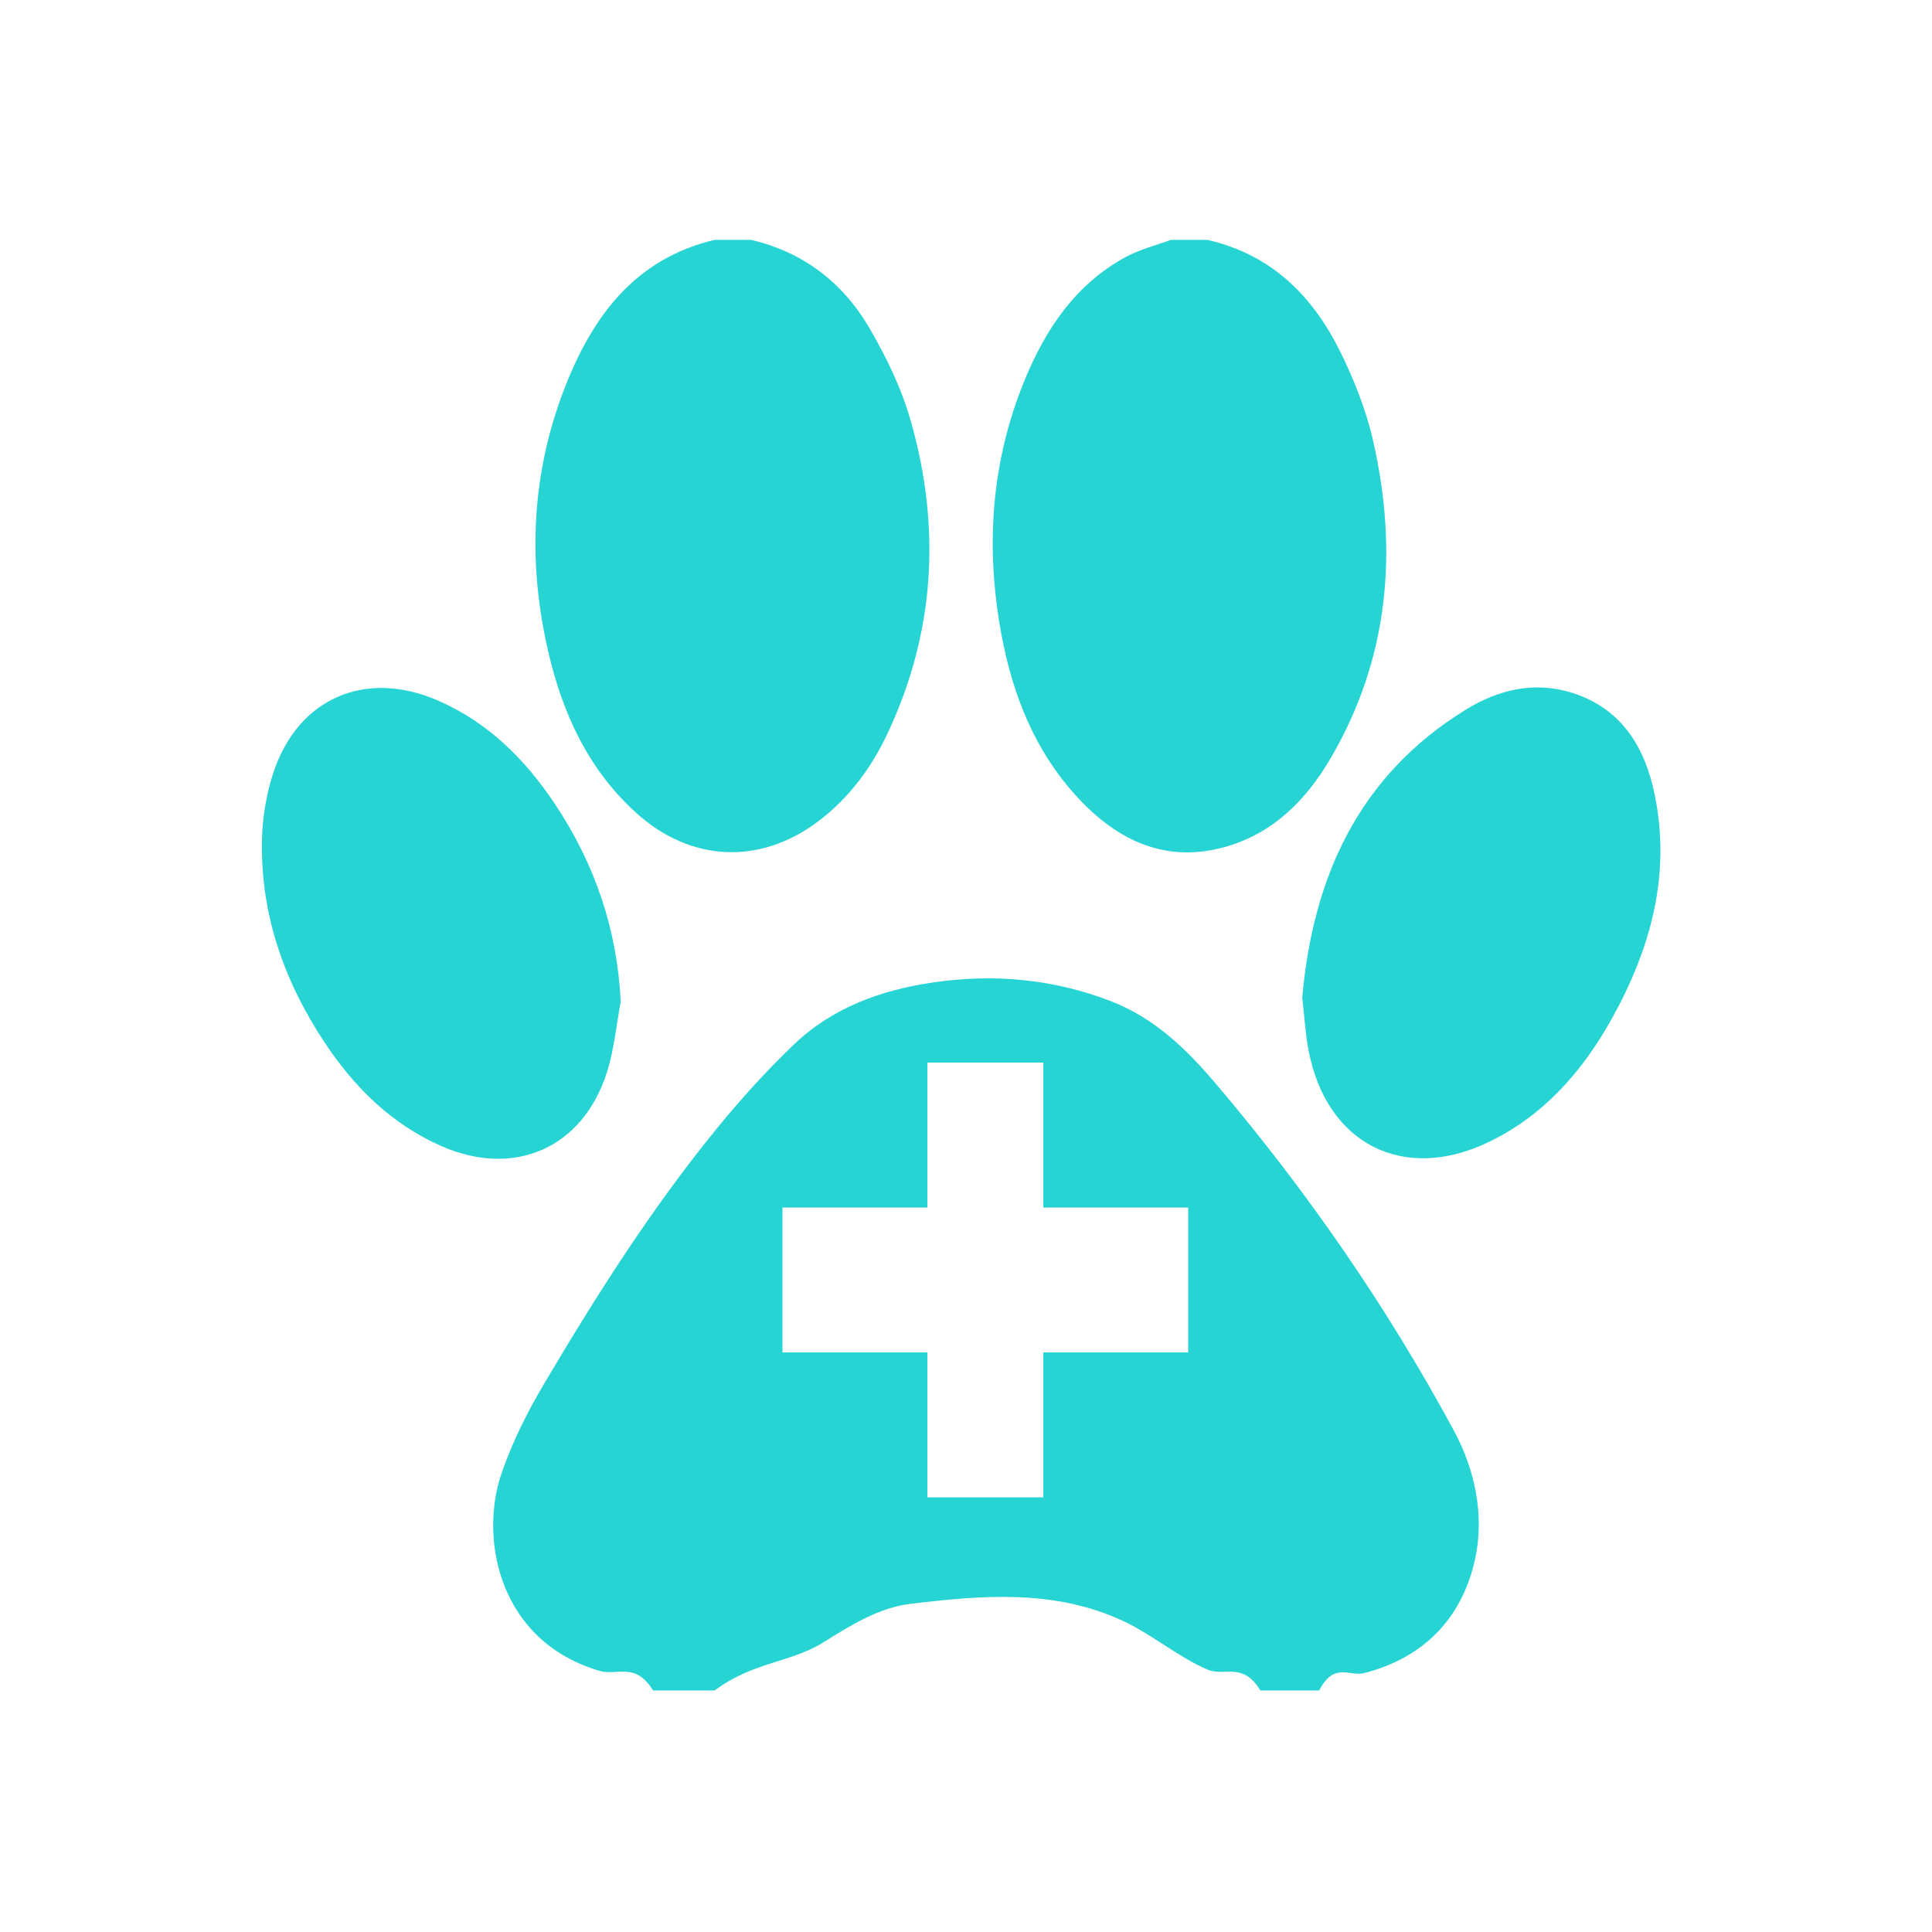 <?xml version="1.0" encoding="utf-8"?>
<!-- Generator: Adobe Illustrator 16.0.0, SVG Export Plug-In . SVG Version: 6.00 Build 0)  -->
<!DOCTYPE svg PUBLIC "-//W3C//DTD SVG 1.1//EN" "http://www.w3.org/Graphics/SVG/1.1/DTD/svg11.dtd">
<svg version="1.1" id="Layer_1" xmlns="http://www.w3.org/2000/svg" xmlns:xlink="http://www.w3.org/1999/xlink" x="0px" y="0px"
	 width="200px" height="200px" viewBox="0 0 200 200" enable-background="new 0 0 200 200" xml:space="preserve">
<g>
	<path fill="#26D4D4" d="M77.744,24.83c5.421,1.265,9.524,4.442,12.27,9.15c1.755,3.013,3.318,6.251,4.268,9.592
		c3.146,11.053,2.518,21.946-2.442,32.431c-1.668,3.525-3.964,6.618-7.111,9c-6.04,4.576-13.257,4.251-18.892-0.872
		c-4.942-4.486-7.594-10.259-9.072-16.62c-2.166-9.308-1.77-18.511,1.724-27.445C61.358,32.73,65.74,26.782,73.98,24.83
		C75.233,24.83,76.489,24.83,77.744,24.83z"/>
	<path fill="#26D4D4" d="M124.969,24.83c6.469,1.457,10.784,5.632,13.645,11.323c1.521,3.03,2.812,6.283,3.554,9.58
		c2.574,11.402,1.597,22.448-4.399,32.722c-2.494,4.277-5.879,7.739-10.766,9.167c-6.285,1.835-11.352-0.588-15.547-5.173
		c-4.336-4.731-6.615-10.498-7.775-16.7c-1.688-9.011-1.121-17.877,2.398-26.425c2.18-5.283,5.268-9.895,10.438-12.711
		c1.452-0.792,3.117-1.199,4.687-1.782C122.459,24.83,123.711,24.83,124.969,24.83z"/>
	<path fill="#26D4D4" d="M134.807,103.275c1.103-12.417,5.799-22.961,16.941-29.817c3.38-2.083,7.148-2.986,11.098-1.704
		c5.063,1.646,7.442,5.627,8.445,10.497c1.712,8.312-0.422,15.986-4.441,23.21c-3.009,5.406-6.99,9.966-12.666,12.727
		c-8.852,4.308-16.849,0.27-18.715-9.41C135.134,107.033,135.036,105.241,134.807,103.275z"/>
	<path fill="#26D4D4" d="M64.258,103.695c-0.464,2.449-0.68,4.98-1.438,7.339c-2.517,7.851-9.628,10.934-17.188,7.584
		c-5.152-2.285-8.982-6.099-12.044-10.726c-4.227-6.386-6.666-13.373-6.465-21.087c0.061-2.282,0.459-4.637,1.17-6.802
		c2.542-7.717,9.516-10.737,17.003-7.501c5.227,2.258,9.084,6.115,12.182,10.776C61.578,89.44,63.887,96.196,64.258,103.695z"/>
	<path fill="#26D4D4" d="M150.518,148.118c-6.929-12.822-15.172-24.752-24.597-35.863c-3.04-3.588-6.354-6.841-10.897-8.603
		c-5.961-2.309-12.098-2.863-18.354-1.961c-5.387,0.776-10.451,2.584-14.459,6.41c-2.855,2.724-5.521,5.678-8.019,8.735
		c-6.758,8.281-12.473,17.293-17.906,26.474c-1.733,2.929-3.282,6.039-4.379,9.248c-2.301,6.746-0.282,17.364,10.189,20.418
		c1.792,0.521,3.67-0.978,5.508,2.022c2.124,0,4.249,0,6.375,0c4.02-3,7.866-2.849,11.303-5.008c2.792-1.759,5.71-3.562,8.938-3.957
		c7.506-0.906,15.016-1.54,22.139,1.815c2.914,1.368,5.726,3.764,8.688,5.006c1.699,0.709,3.609-0.856,5.426,2.144
		c2.027,0,4.057,0,6.086,0c1.555-3,3.133-1.41,4.662-1.804c6.016-1.529,10.102-5.545,11.473-11.77
		C153.698,156.873,152.686,152.134,150.518,148.118z M123,140h-15v15H96v-15H81v-15h15v-15h12v15h15V140z"/>
</g>
</svg>
